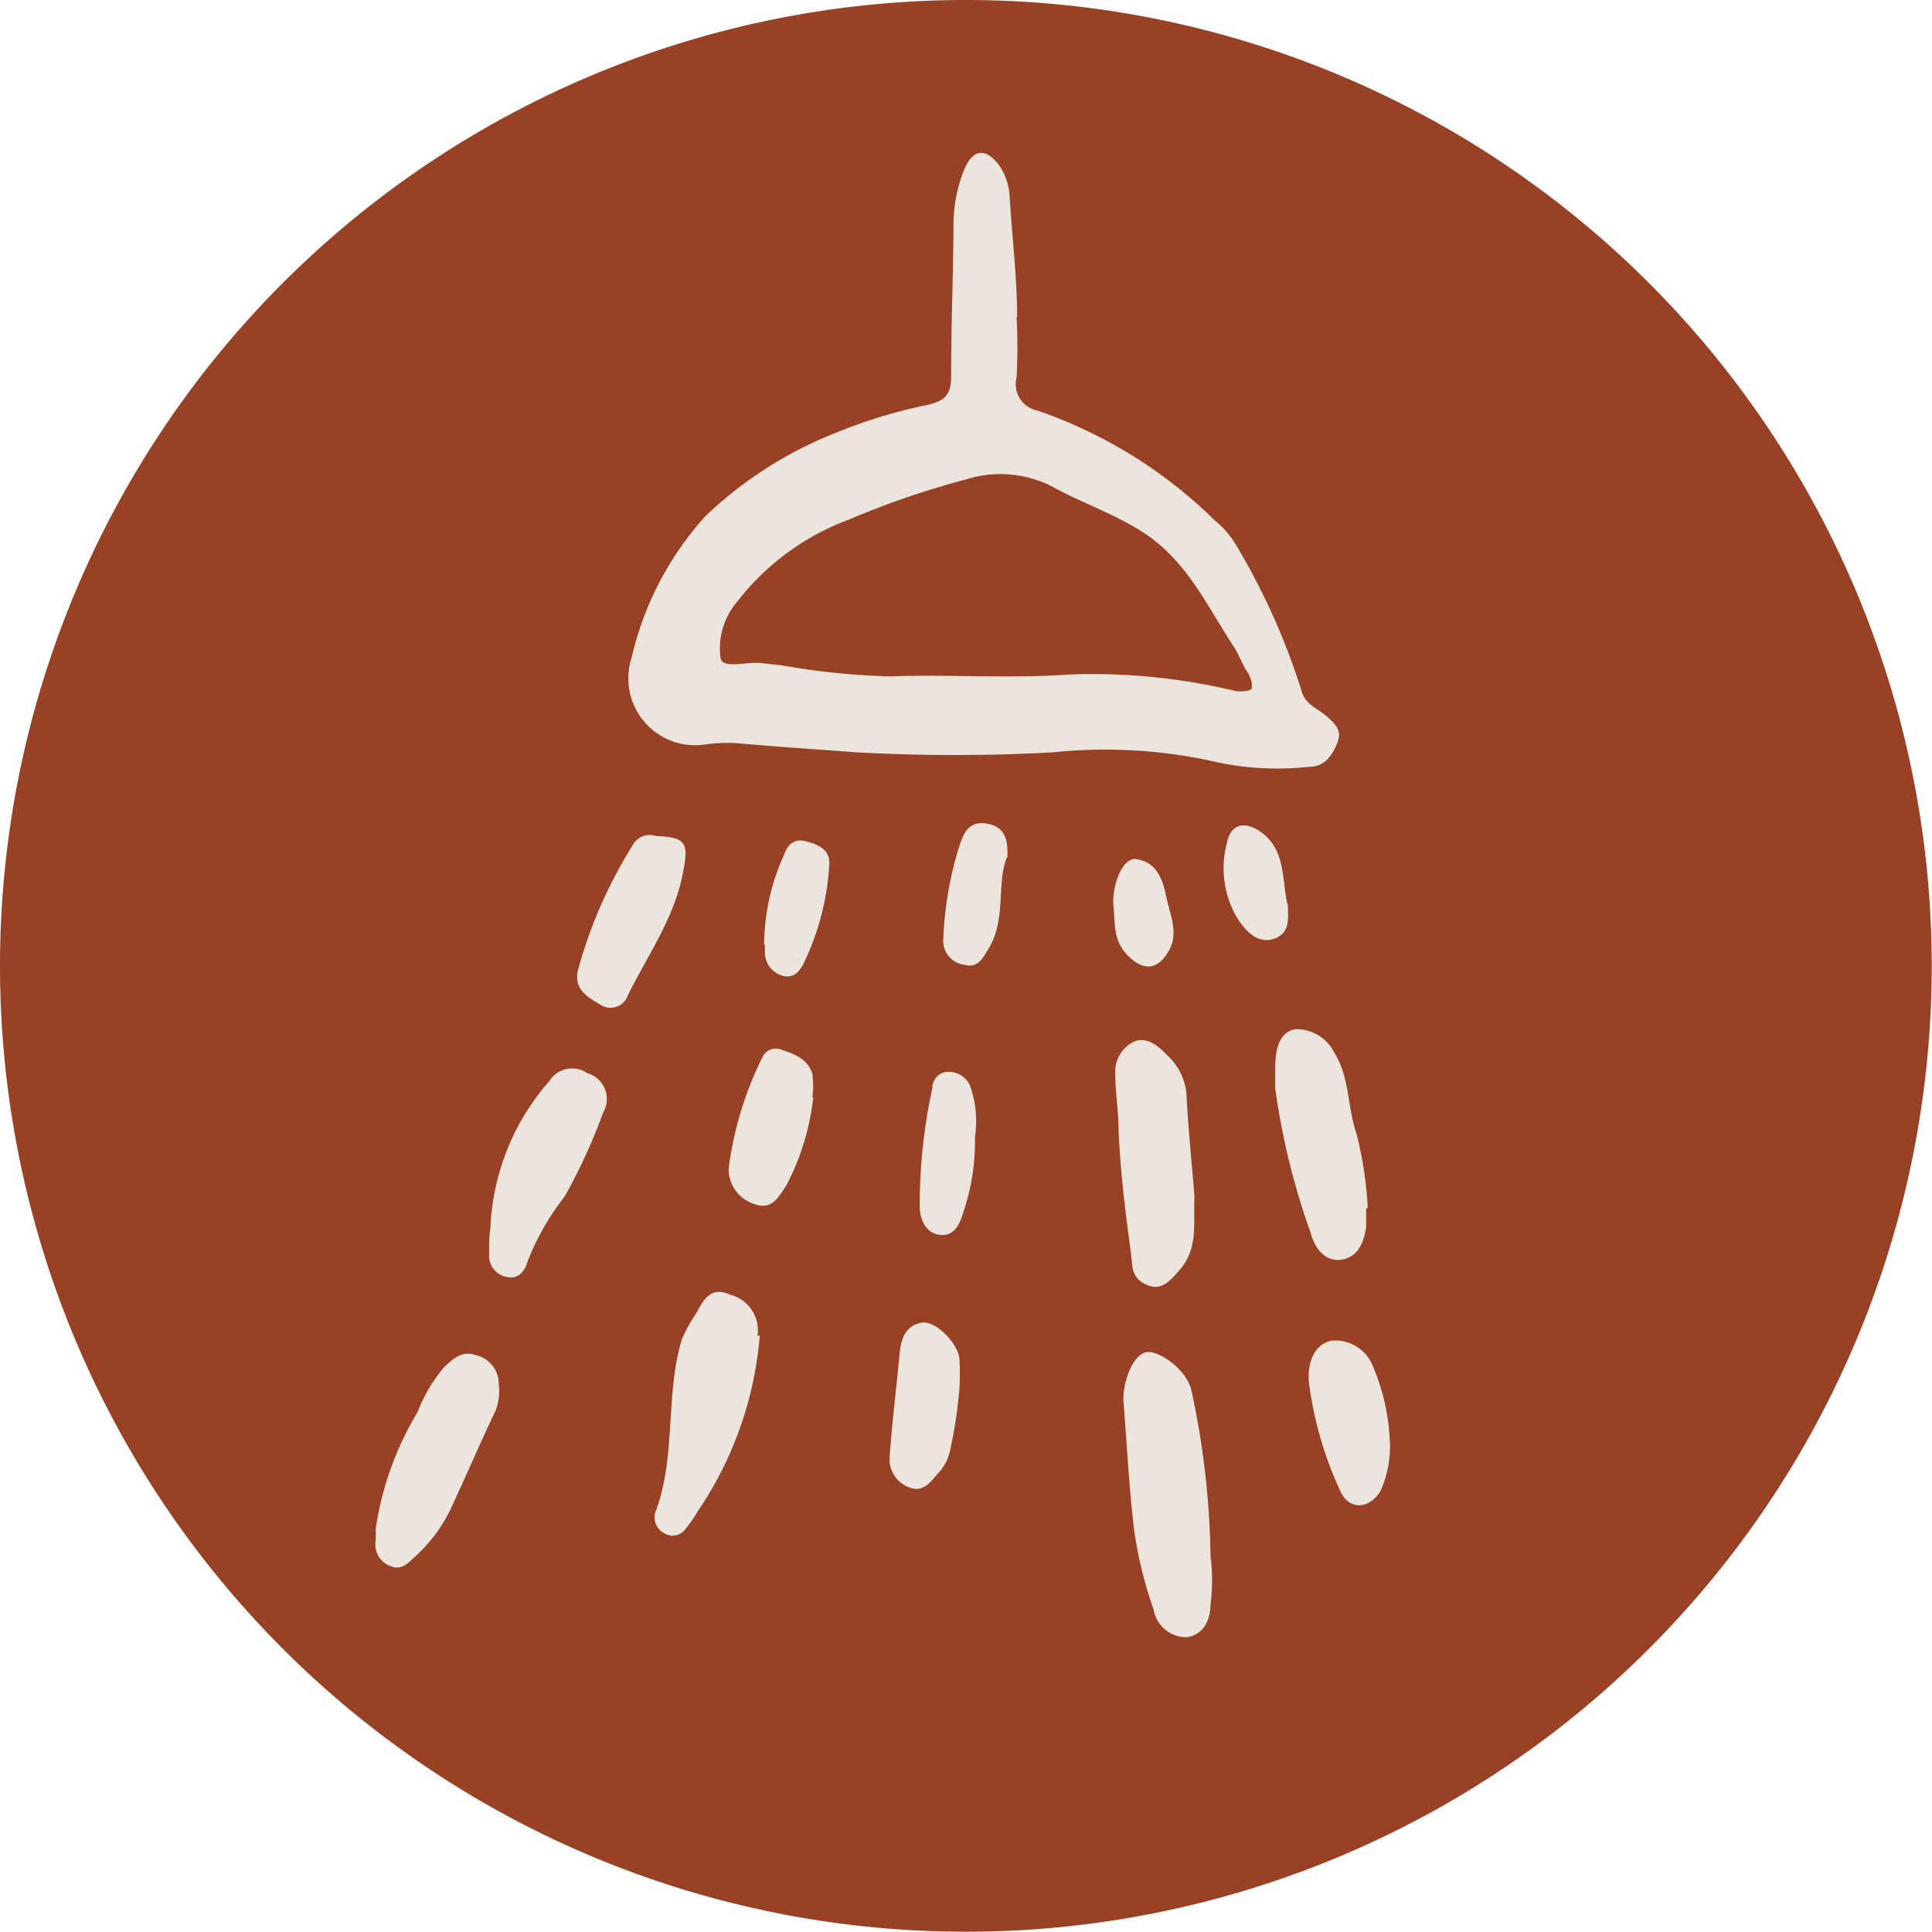 <svg xmlns="http://www.w3.org/2000/svg" viewBox="0 0 72.01 72.01"><defs><style>.cls-1{fill:#984124;}.cls-2{fill:#ebe5de;}</style></defs><title>item (3)</title><g id="Capa_2" data-name="Capa 2"><g id="Capa_1-2" data-name="Capa 1"><g id="item"><g id="icono"><path class="cls-1" d="M72,36A36,36,0,1,1,36,0,36,36,0,0,1,72,36"/><path class="cls-2" d="M46.08,25.77c.18,0,.46,0,.55-.08s0-.45-.15-.66-.3-.63-.49-.92c-1-1.52-1.72-3.15-3.31-4.22-1.1-.73-2.34-1.13-3.47-1.76A4.26,4.26,0,0,0,36,17.87a32.19,32.19,0,0,0-4.37,1.5,9.41,9.41,0,0,0-4.18,3.09,2.66,2.66,0,0,0-.59,2.08c.1.41,1,.1,1.54.18l.75.08a26.86,26.86,0,0,0,4,.41c2.23-.08,4.47.09,6.7-.07a22.89,22.89,0,0,1,6.26.63M37.89,11.82a21.09,21.09,0,0,1,0,2.25,1,1,0,0,0,.77,1.23,17.55,17.55,0,0,1,6.6,4.08,3.55,3.55,0,0,1,.85,1,25.49,25.49,0,0,1,2.39,5.33c.13.53.55.66.89.94s.64.56.47,1-.45.93-1.06.93a11,11,0,0,1-3.3-.14,18.75,18.75,0,0,0-6.24-.4,66.56,66.56,0,0,1-7.34,0c-1.49-.11-3-.21-4.46-.34a5.9,5.9,0,0,0-1.19.05,2.49,2.49,0,0,1-2.73-3.23,11.83,11.83,0,0,1,2.73-5.26,15,15,0,0,1,4.86-3.12,19.27,19.27,0,0,1,3.44-1.05c.66-.15.89-.39.88-1.08,0-1.91.08-3.81.09-5.72a5.47,5.47,0,0,1,.41-2c.33-.76.82-.78,1.31-.1a2.23,2.23,0,0,1,.37,1.13c.09,1.5.28,3,.28,4.5"/><path class="cls-2" d="M45.12,58a7.23,7.23,0,0,1,0,1.8c0,.59-.28,1.15-.89,1.22A1.23,1.23,0,0,1,43,60a15.67,15.67,0,0,1-.72-2.91c-.2-1.64-.28-3.29-.41-4.93,0-.76.39-1.67.85-1.76s1.52.64,1.69,1.44A31.16,31.16,0,0,1,45.12,58"/><path class="cls-2" d="M44.52,44.6c-.05.95.16,1.93-.55,2.73-.33.38-.68.82-1.25.55s-.5-.66-.57-1.2c-.21-1.52-.39-3-.46-4.58,0-.69-.12-1.38-.12-2.07a1.23,1.23,0,0,1,.73-1.22c.46-.17.88.18,1.18.5a2.24,2.24,0,0,1,.74,1.42c.06,1.29.2,2.58.3,3.87"/><path class="cls-2" d="M28.32,49.76A13.61,13.61,0,0,1,26,56.34a4.3,4.3,0,0,1-.43.62.59.59,0,0,1-.79.2.68.68,0,0,1-.37-.75c.81-2.09.37-4.37,1-6.48a6.15,6.15,0,0,1,.55-1c.28-.52.55-1,1.27-.67a1.37,1.37,0,0,1,1,1.55"/><path class="cls-2" d="M50.92,45.06c0,.26,0,.46,0,.66-.08.58-.3,1.14-.92,1.23s-1-.43-1.15-1a26.93,26.93,0,0,1-1.32-5.38c0-.25,0-.5,0-.75,0-.63.11-1.35.75-1.46a1.58,1.58,0,0,1,1.46.89c.58.94.47,2,.82,3a14.53,14.53,0,0,1,.42,2.75"/><path class="cls-2" d="M14,57a11.69,11.69,0,0,1,1.56-4.36,5.78,5.78,0,0,1,1-1.69c.33-.3.63-.62,1.18-.44a1.1,1.1,0,0,1,.85,1.09,2,2,0,0,1-.13,1c-.58,1.22-1.11,2.46-1.68,3.68A5.71,5.71,0,0,1,15.49,58c-.26.24-.51.54-.91.38a.85.85,0,0,1-.58-.94A2.94,2.94,0,0,0,14,57"/><path class="cls-2" d="M18.28,45.71a8.85,8.85,0,0,1,2.19-5.41A1,1,0,0,1,21.89,40a1,1,0,0,1,.59,1.47,21.41,21.41,0,0,1-1.43,3.12A9.6,9.6,0,0,0,19.67,47c-.09.33-.31.68-.74.6a.8.8,0,0,1-.7-.84c0-.35,0-.7.05-1"/><path class="cls-2" d="M24.47,31.16c1.06.05,1.21.23,1,1.29-.3,1.72-1.32,3.13-2.07,4.65a.68.68,0,0,1-1,.36c-.47-.28-1-.56-.87-1.25a17.29,17.29,0,0,1,2.11-4.8.72.72,0,0,1,.81-.25"/><path class="cls-2" d="M51.8,53.64a4.08,4.08,0,0,1-.34,1.92c-.41.7-1.19.75-1.51,0a13.71,13.71,0,0,1-1.16-4c-.07-.69.14-1.43.83-1.59a1.51,1.51,0,0,1,1.57,1,7.9,7.9,0,0,1,.61,2.73"/><path class="cls-2" d="M30.31,40.91a9.2,9.2,0,0,1-1,3.27c-.29.43-.53.92-1.15.71a1.36,1.36,0,0,1-1-1.35,13,13,0,0,1,1.25-4.12.56.56,0,0,1,.76-.28c.48.16.95.35,1.11.89a3.46,3.46,0,0,1,0,.88"/><path class="cls-2" d="M35.76,51.75a16.71,16.71,0,0,1-.35,2.31,1.74,1.74,0,0,1-.49.9c-.26.32-.55.66-1,.49a1.12,1.12,0,0,1-.76-1.17c.09-1.24.24-2.48.36-3.72.05-.57.16-1.13.82-1.26.49-.11,1.34.72,1.42,1.33a9.76,9.76,0,0,1,0,1.12"/><path class="cls-2" d="M36.34,42.42a8.27,8.27,0,0,1-.46,2.84c-.11.37-.32.81-.81.77s-.76-.46-.79-1a20.45,20.45,0,0,1,.47-4.47c0-.3.23-.61.58-.61a.86.86,0,0,1,.83.53,3.92,3.92,0,0,1,.18,1.89"/><path class="cls-2" d="M37.51,32c-.37,1,0,2.26-.66,3.35-.21.35-.4.75-.9.61a.9.9,0,0,1-.79-1,13.3,13.3,0,0,1,.63-3.53c.15-.41.35-.85,1-.73s.78.54.76,1.25"/><path class="cls-2" d="M28.48,35.21a8.19,8.19,0,0,1,.74-3.34c.12-.35.35-.63.79-.52s.92.29.9.84A9.69,9.69,0,0,1,30,35.81c-.14.31-.36.66-.78.57a.9.9,0,0,1-.71-.87c0-.2,0-.4,0-.3"/><path class="cls-2" d="M48,33.68c0,.51.12,1.07-.49,1.3s-1.06-.26-1.35-.69a3.65,3.65,0,0,1-.43-2.88c.14-.69.65-.83,1.25-.41.95.67.79,1.75,1,2.68"/><path class="cls-2" d="M41.49,33.66c0-.83.39-1.7.85-1.64.78.11,1,.76,1.13,1.41s.48,1.33.1,2-.89.82-1.51.21-.48-1.27-.57-2"/></g></g></g></g></svg>